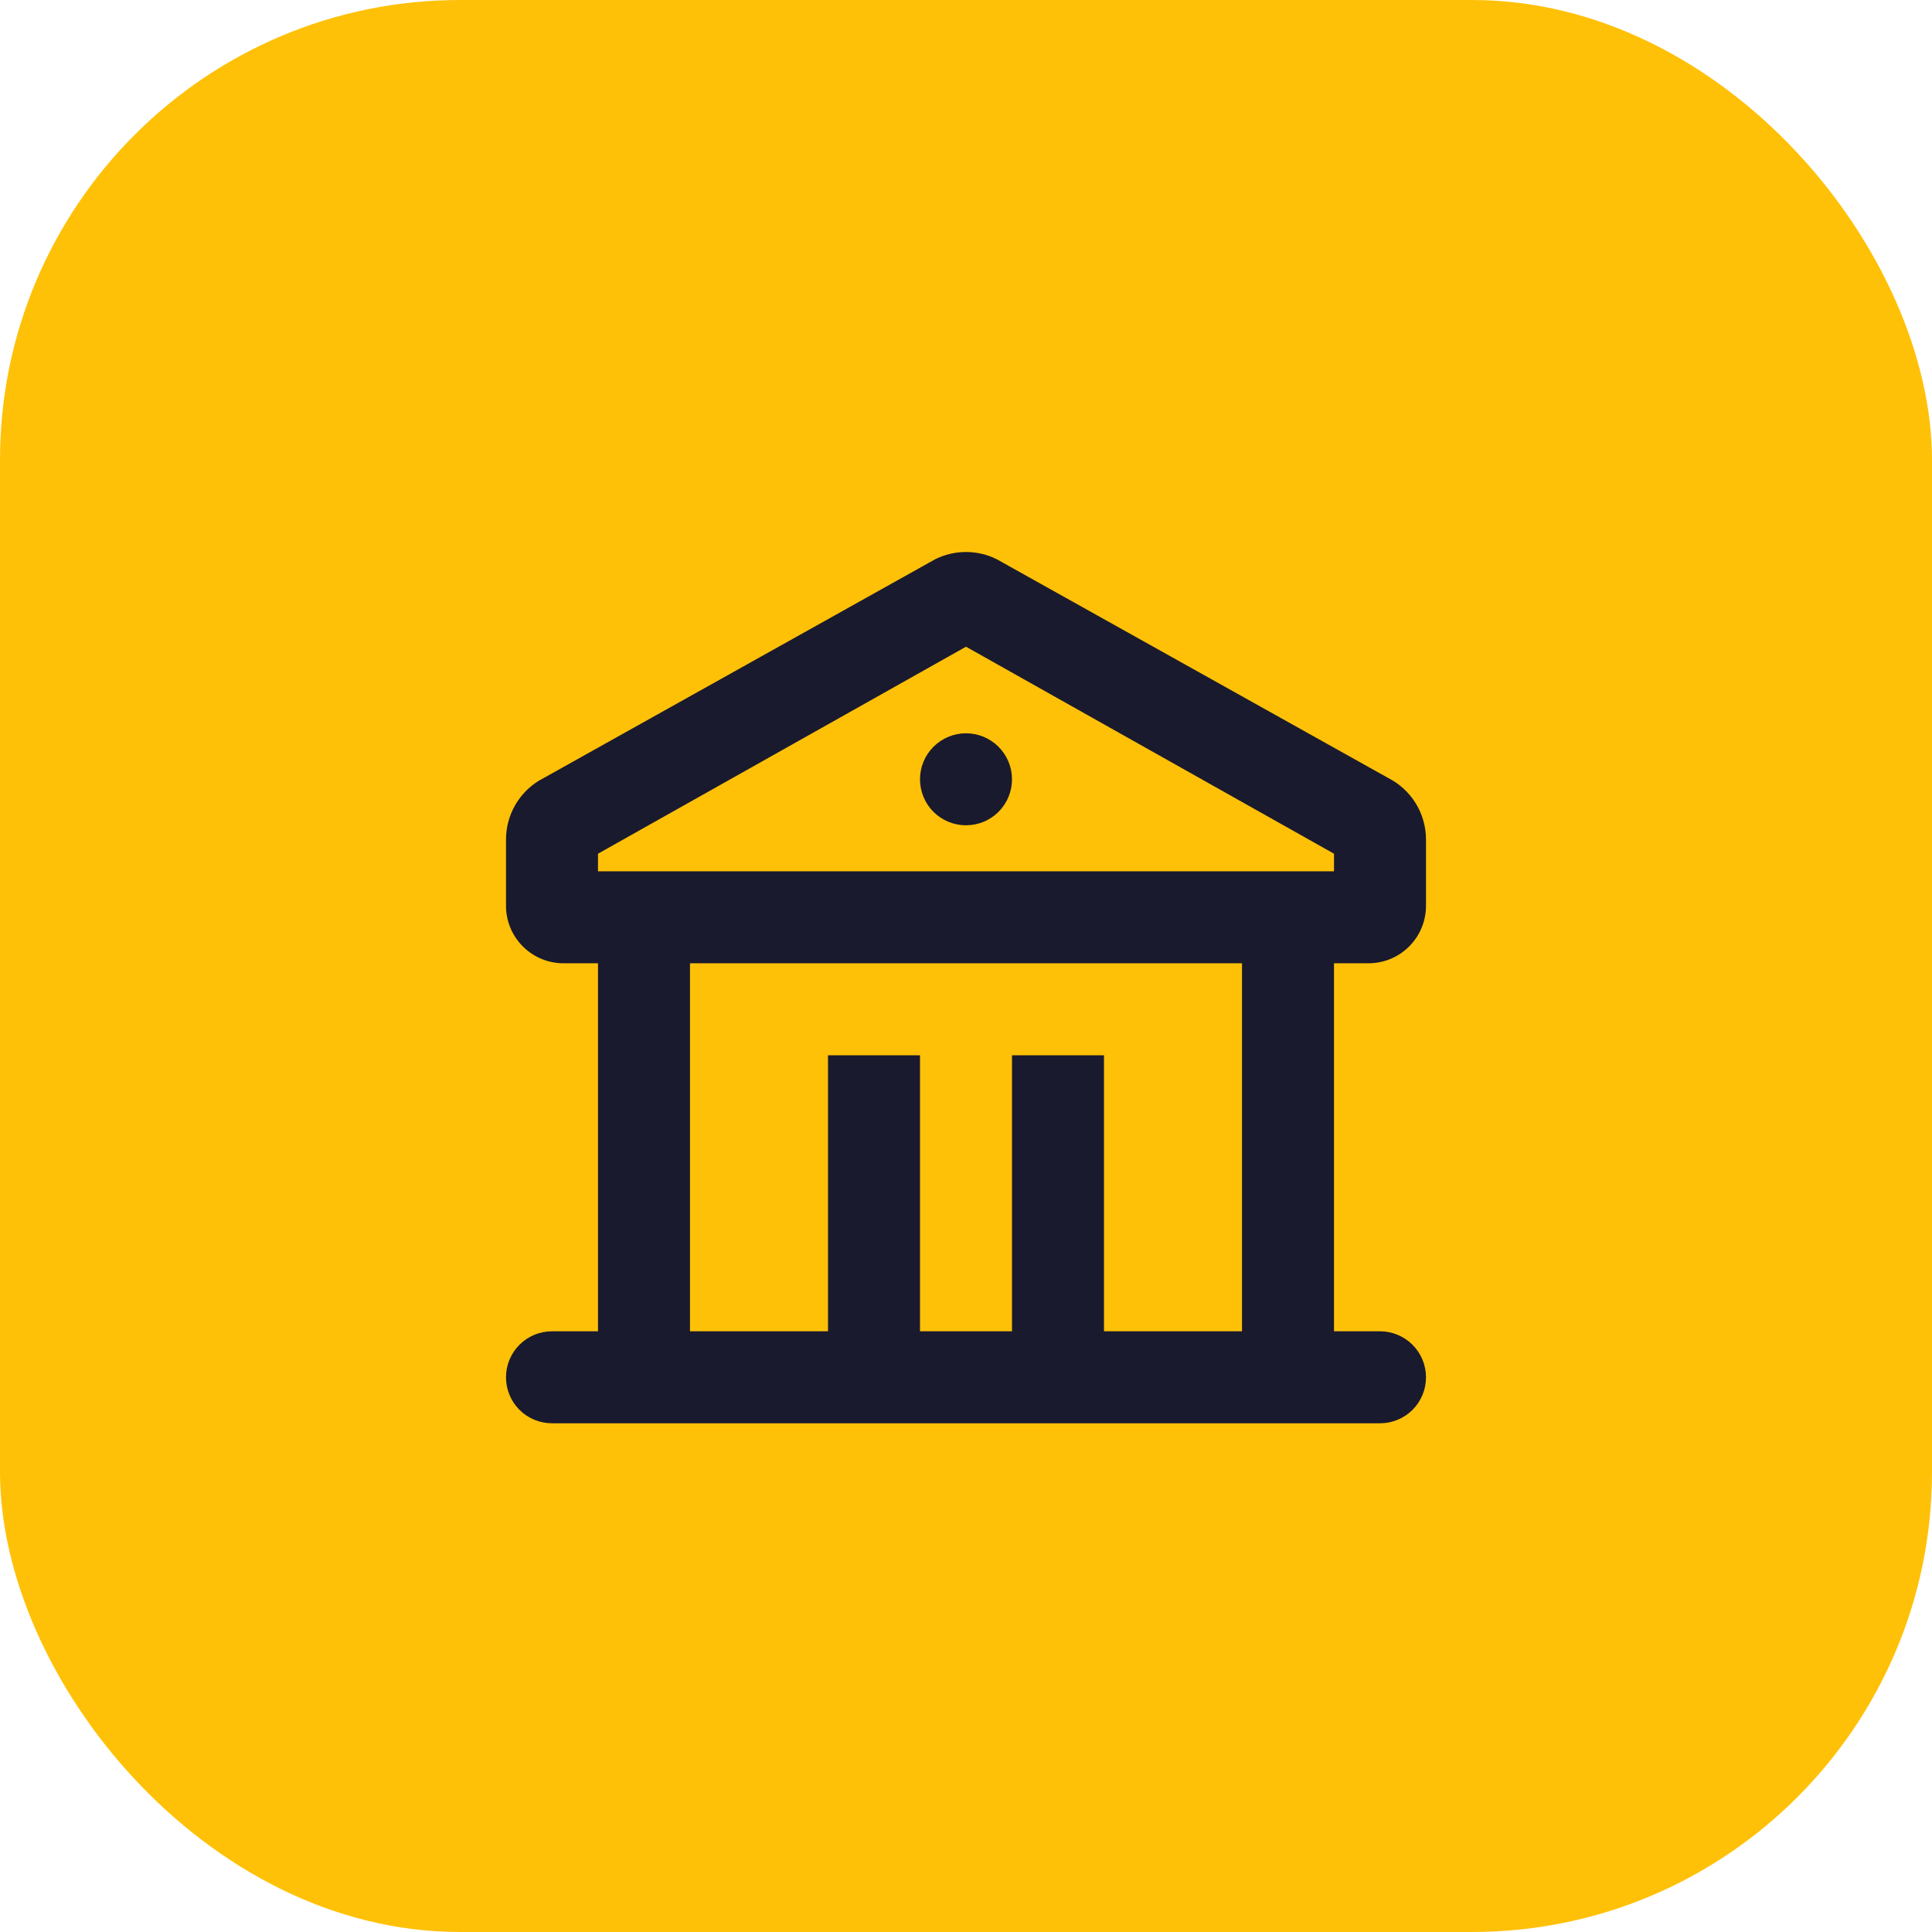 <svg width="42" height="42" viewBox="0 0 42 42" fill="none" xmlns="http://www.w3.org/2000/svg">
<rect width="42" height="42" rx="10" fill="#FFC107"/>
<path d="M21.67 12.158L30.17 16.908C30.419 17.033 30.629 17.225 30.776 17.462C30.923 17.699 31 17.973 31 18.251V19.691C31 20.381 30.44 20.941 29.75 20.941H29V28.941H30C30.265 28.941 30.52 29.047 30.707 29.234C30.895 29.422 31 29.676 31 29.941C31 30.207 30.895 30.461 30.707 30.649C30.52 30.836 30.265 30.941 30 30.941H12C11.735 30.941 11.48 30.836 11.293 30.649C11.105 30.461 11 30.207 11 29.941C11 29.676 11.105 29.422 11.293 29.234C11.48 29.047 11.735 28.941 12 28.941H13V20.941H12.25C11.56 20.941 11 20.381 11 19.691V18.251C11 17.729 11.27 17.249 11.706 16.977L20.329 12.158C20.537 12.054 20.767 12 21 12C21.233 12 21.462 12.054 21.67 12.158ZM27 20.941H15V28.941H18V22.941H20V28.941H22V22.941H24V28.941H27V20.941ZM21 14.059L13 18.559V18.941H29V18.559L21 14.059ZM21 15.941C21.265 15.941 21.52 16.047 21.707 16.234C21.895 16.422 22 16.676 22 16.941C22 17.207 21.895 17.461 21.707 17.649C21.52 17.836 21.265 17.941 21 17.941C20.735 17.941 20.48 17.836 20.293 17.649C20.105 17.461 20 17.207 20 16.941C20 16.676 20.105 16.422 20.293 16.234C20.48 16.047 20.735 15.941 21 15.941Z" fill="#1A1A2E"/>
</svg>
